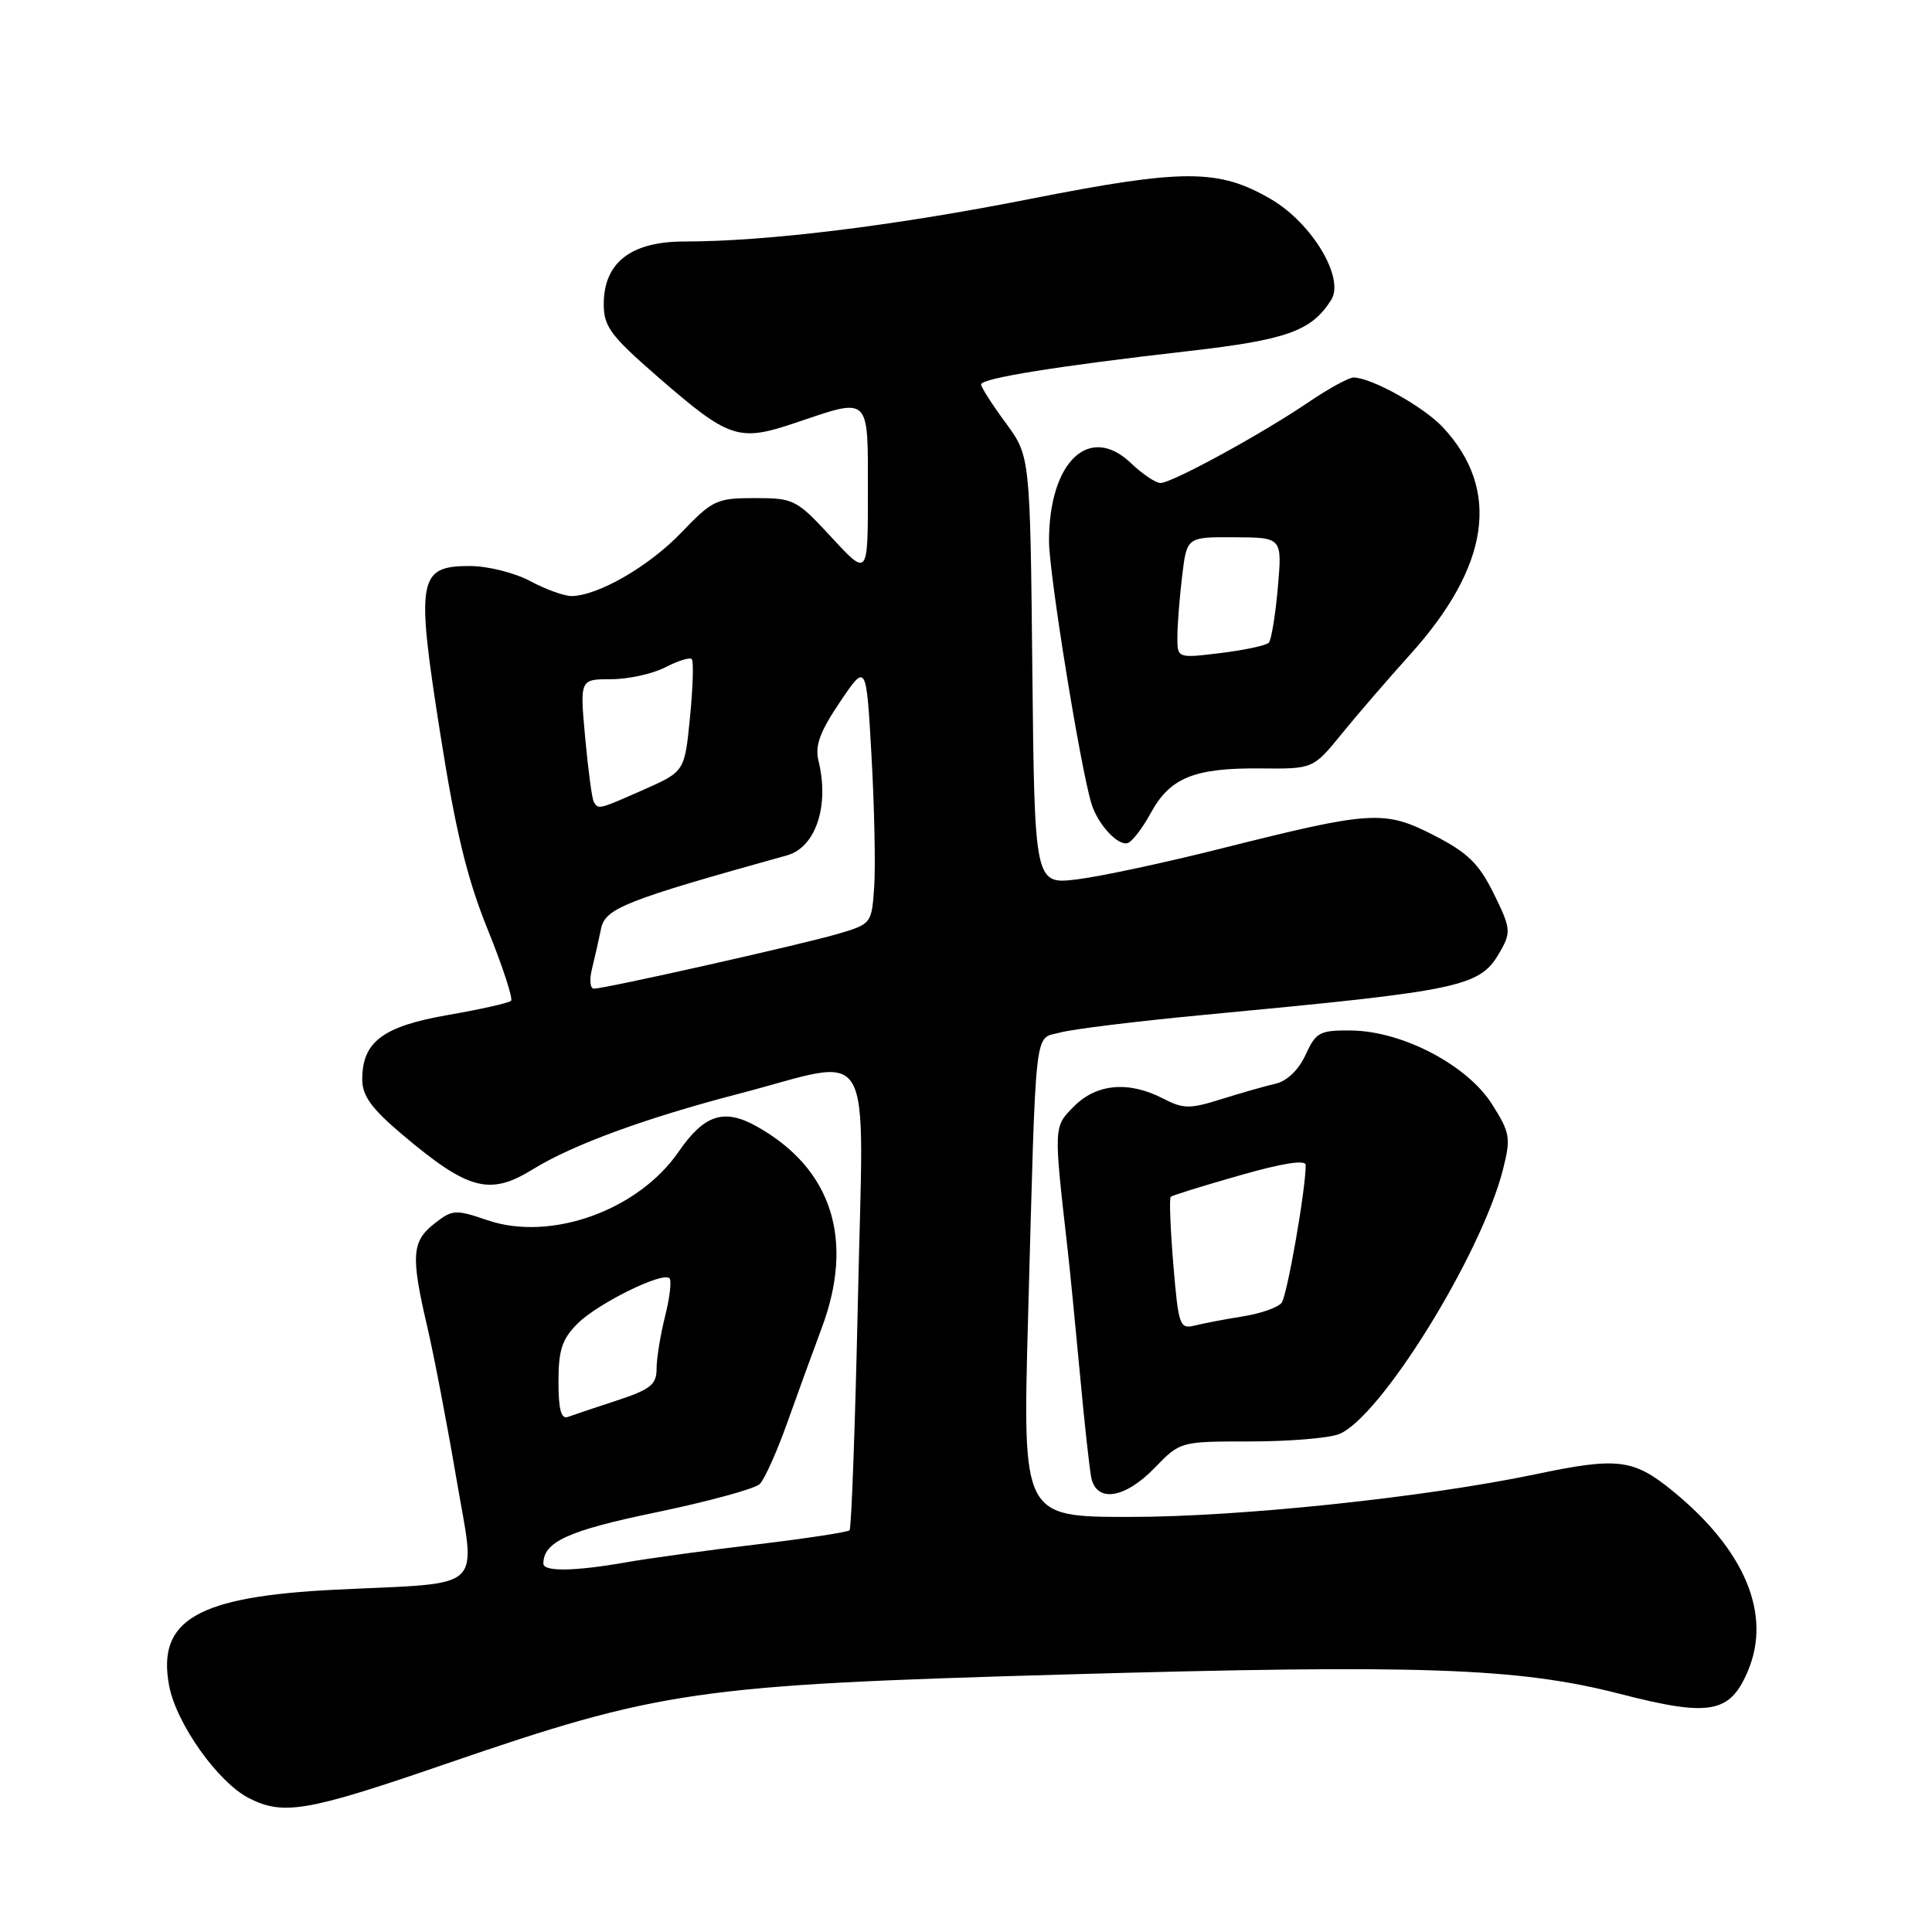 <?xml version="1.0" encoding="UTF-8" standalone="no"?>
<!DOCTYPE svg PUBLIC "-//W3C//DTD SVG 1.1//EN" "http://www.w3.org/Graphics/SVG/1.1/DTD/svg11.dtd" >
<svg xmlns="http://www.w3.org/2000/svg" xmlns:xlink="http://www.w3.org/1999/xlink" version="1.1" viewBox="0 0 256 256">
 <g >
 <path fill="currentColor"
d=" M 59.00 233.75 C 87.46 223.97 92.25 223.27 141.00 221.88 C 188.17 220.53 201.20 220.98 214.62 224.44 C 226.61 227.53 229.25 227.05 231.64 221.33 C 234.75 213.87 231.21 205.40 221.71 197.62 C 216.45 193.31 214.40 193.05 203.50 195.34 C 188.78 198.42 164.28 201.00 149.71 201.00 C 135.50 201.00 135.50 201.00 136.22 174.75 C 137.32 134.76 136.98 137.78 140.50 136.81 C 142.15 136.36 150.70 135.31 159.50 134.48 C 194.41 131.18 196.14 130.80 198.89 125.89 C 200.23 123.51 200.14 122.87 197.92 118.39 C 195.95 114.41 194.48 112.98 190.00 110.68 C 183.43 107.32 181.75 107.42 161.95 112.40 C 154.55 114.27 145.92 116.12 142.79 116.51 C 137.09 117.22 137.09 117.22 136.79 88.83 C 136.50 60.44 136.50 60.44 133.25 56.02 C 131.46 53.59 130.00 51.31 130.00 50.94 C 130.00 50.13 140.07 48.51 157.48 46.52 C 170.53 45.03 173.79 43.86 176.39 39.74 C 178.21 36.86 173.88 29.60 168.44 26.41 C 161.50 22.35 156.88 22.34 136.50 26.36 C 118.49 29.92 101.60 32.00 90.70 32.00 C 83.60 32.00 80.00 34.79 80.00 40.31 C 80.00 43.28 80.91 44.49 87.18 49.95 C 96.63 58.16 97.85 58.57 105.36 56.04 C 115.38 52.65 115.00 52.29 115.00 65.21 C 115.00 76.41 115.00 76.41 110.19 71.21 C 105.54 66.18 105.20 66.00 100.02 66.00 C 94.96 66.00 94.41 66.26 90.28 70.57 C 86.00 75.04 79.26 78.93 75.75 78.98 C 74.78 78.99 72.31 78.10 70.26 77.00 C 68.19 75.89 64.62 75.00 62.24 75.00 C 55.39 75.00 55.10 76.68 58.33 97.18 C 60.38 110.19 61.88 116.39 64.63 123.18 C 66.61 128.08 68.00 132.33 67.72 132.61 C 67.43 132.90 63.68 133.74 59.37 134.49 C 50.73 135.99 48.00 138.04 48.00 143.03 C 48.00 145.19 49.21 146.87 53.25 150.29 C 62.04 157.72 64.87 158.48 70.60 154.94 C 75.84 151.70 85.52 148.15 97.82 144.95 C 116.25 140.15 114.43 137.02 113.68 172.15 C 113.32 188.73 112.82 202.51 112.57 202.77 C 112.31 203.02 106.79 203.86 100.30 204.64 C 93.81 205.41 86.00 206.48 82.94 207.02 C 76.18 208.21 72.00 208.28 72.00 207.19 C 72.00 204.30 75.29 202.80 87.00 200.38 C 93.88 198.95 100.03 197.27 100.67 196.64 C 101.31 196.01 102.95 192.35 104.32 188.50 C 105.69 184.65 107.74 179.03 108.87 176.00 C 113.27 164.27 110.23 154.82 100.26 149.25 C 95.93 146.83 93.32 147.68 89.92 152.61 C 84.57 160.39 72.98 164.54 64.61 161.69 C 60.32 160.23 59.95 160.26 57.54 162.15 C 54.56 164.49 54.43 166.43 56.59 175.69 C 57.47 179.43 59.19 188.42 60.43 195.67 C 63.06 211.17 64.68 209.64 44.50 210.64 C 26.14 211.54 20.77 214.63 22.41 223.36 C 23.35 228.38 28.90 236.20 33.00 238.27 C 37.56 240.59 40.73 240.04 59.00 233.75 Z  M 153.00 194.50 C 156.39 191.00 156.39 191.00 165.63 191.00 C 170.71 191.00 176.00 190.57 177.39 190.04 C 182.82 187.98 196.27 166.30 199.15 154.97 C 200.21 150.77 200.11 150.13 197.70 146.31 C 194.43 141.14 185.84 136.63 179.09 136.55 C 174.86 136.50 174.38 136.76 173.00 139.76 C 172.07 141.78 170.54 143.25 169.00 143.60 C 167.62 143.92 164.39 144.84 161.81 145.65 C 157.64 146.96 156.80 146.95 154.11 145.56 C 149.58 143.22 145.33 143.58 142.34 146.57 C 139.59 149.32 139.60 149.14 141.46 165.50 C 141.77 168.25 142.50 175.68 143.09 182.00 C 143.67 188.32 144.35 194.51 144.59 195.75 C 145.27 199.16 149.02 198.60 153.00 194.50 Z  M 152.50 107.70 C 155.04 103.05 158.25 101.74 166.99 101.82 C 173.99 101.89 173.99 101.89 177.75 97.28 C 179.81 94.74 183.90 90.00 186.84 86.74 C 197.43 75.00 198.89 64.88 191.19 56.62 C 188.63 53.89 181.79 50.07 179.36 50.02 C 178.74 50.01 176.04 51.49 173.36 53.31 C 167.18 57.51 155.29 64.00 153.77 64.00 C 153.13 64.00 151.38 62.82 149.87 61.38 C 144.34 56.08 138.99 61.17 139.00 71.72 C 139.01 76.05 143.13 101.57 144.62 106.48 C 145.46 109.23 148.12 112.12 149.43 111.71 C 150.02 111.52 151.40 109.72 152.50 107.70 Z  M 74.00 183.06 C 74.00 178.89 74.48 177.43 76.52 175.39 C 79.20 172.71 87.80 168.47 88.71 169.38 C 89.01 169.68 88.75 171.94 88.13 174.40 C 87.51 176.87 87.00 180.00 87.00 181.36 C 87.00 183.46 86.21 184.10 81.75 185.57 C 78.86 186.51 75.94 187.50 75.25 187.75 C 74.35 188.08 74.00 186.76 74.00 183.06 Z  M 78.44 128.38 C 78.80 126.94 79.34 124.55 79.64 123.07 C 80.18 120.35 82.86 119.30 104.28 113.34 C 108.08 112.29 109.92 106.78 108.46 100.85 C 107.96 98.82 108.61 97.01 111.30 93.02 C 114.79 87.84 114.79 87.84 115.48 100.17 C 115.86 106.95 116.02 114.73 115.84 117.46 C 115.50 122.39 115.48 122.43 111.00 123.75 C 106.15 125.17 80.20 131.00 78.70 131.00 C 78.19 131.00 78.08 129.82 78.44 128.38 Z  M 78.68 106.25 C 78.44 105.84 77.93 102.01 77.54 97.75 C 76.83 90.00 76.83 90.00 80.96 90.00 C 83.24 90.00 86.47 89.29 88.14 88.43 C 89.82 87.56 91.40 87.07 91.66 87.33 C 91.93 87.59 91.82 91.05 91.43 95.02 C 90.72 102.23 90.72 102.23 85.33 104.62 C 79.29 107.29 79.29 107.29 78.68 106.25 Z  M 155.47 167.54 C 155.08 162.79 154.92 158.76 155.13 158.58 C 155.33 158.40 159.44 157.12 164.25 155.75 C 169.93 154.12 173.00 153.64 173.01 154.37 C 173.03 157.53 170.56 171.65 169.82 172.63 C 169.35 173.24 167.06 174.05 164.73 174.42 C 162.40 174.79 159.53 175.34 158.35 175.63 C 156.31 176.14 156.16 175.72 155.47 167.54 Z  M 156.01 84.37 C 156.01 82.79 156.30 79.17 156.64 76.33 C 157.26 71.15 157.26 71.15 163.58 71.19 C 169.90 71.22 169.90 71.22 169.32 77.86 C 169.00 81.51 168.46 84.80 168.12 85.16 C 167.78 85.53 164.91 86.14 161.75 86.53 C 156.00 87.23 156.00 87.23 156.01 84.37 Z "/>
</g>
</svg>